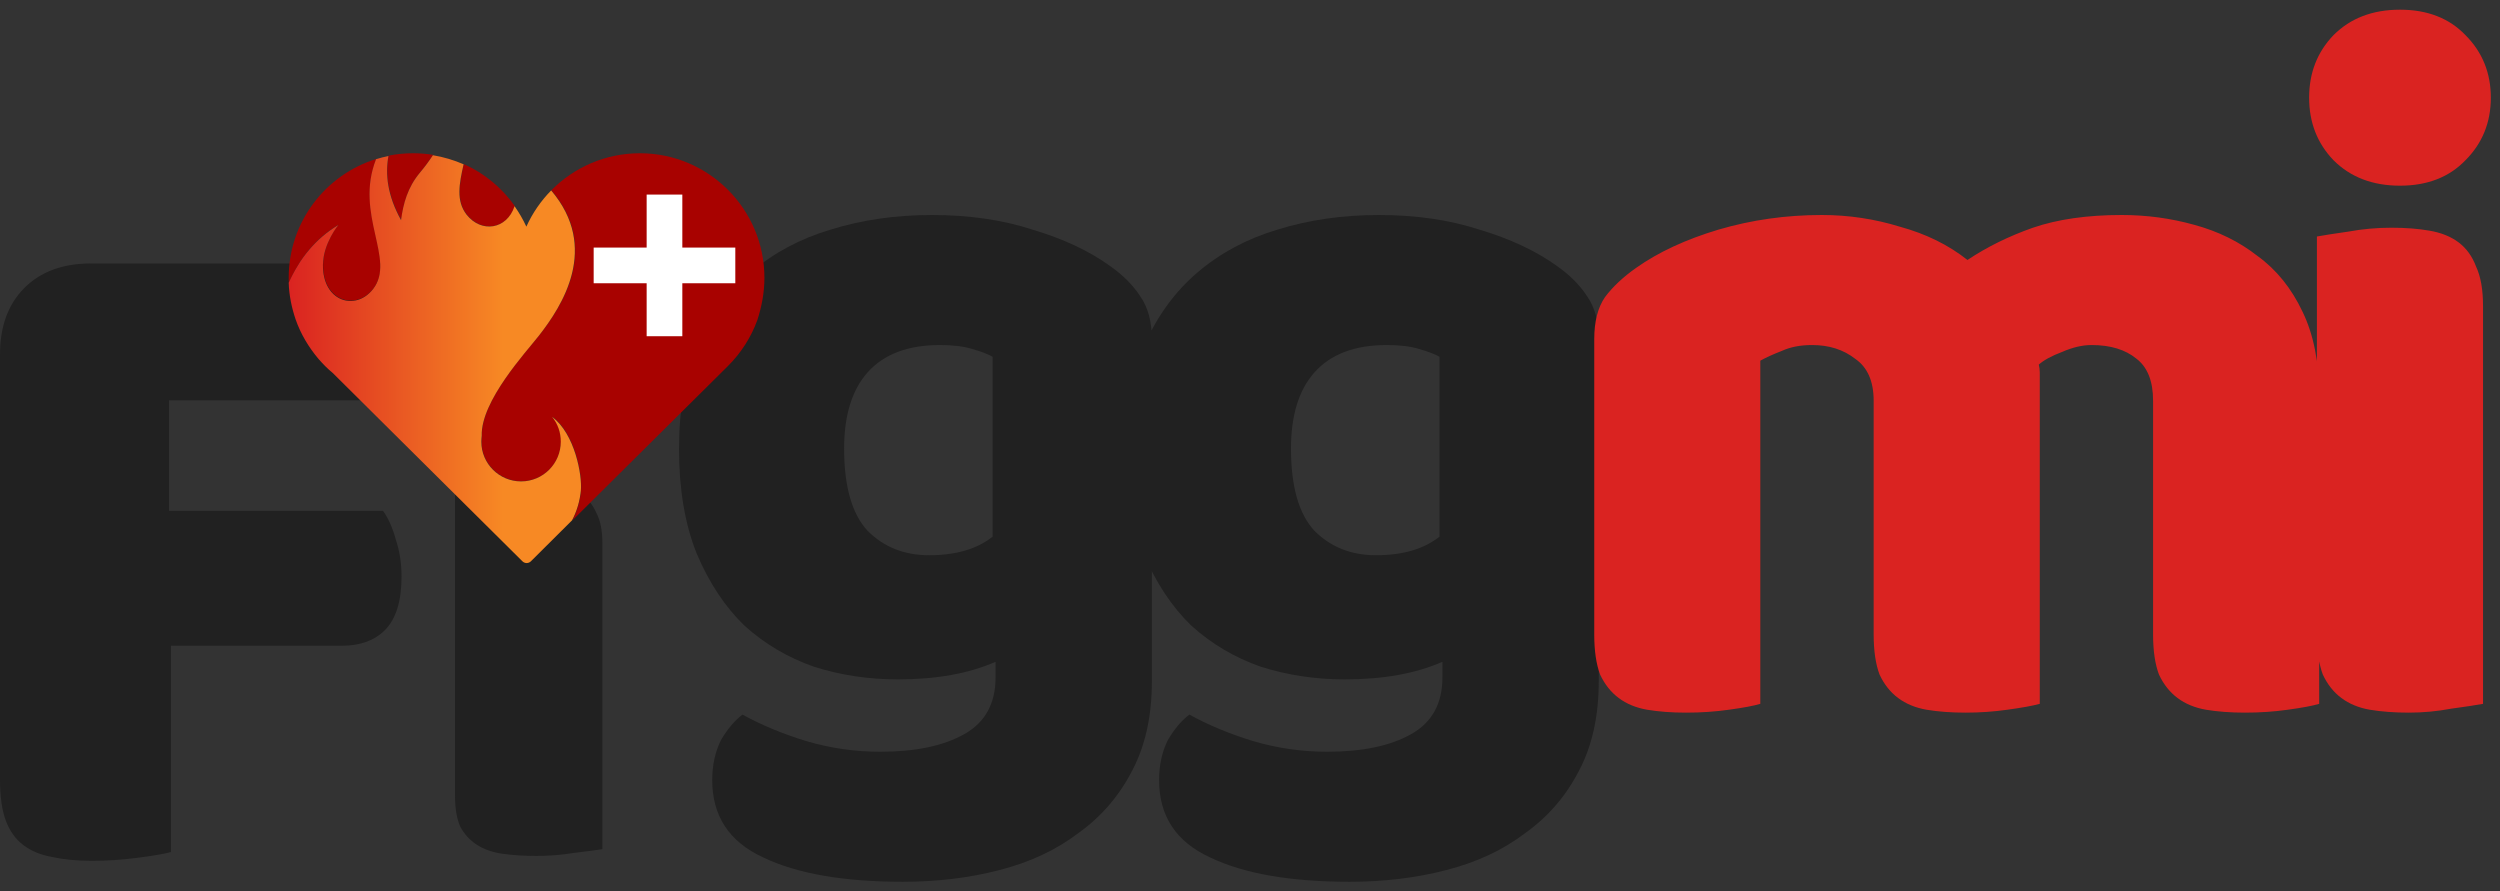 <svg width="129" height="46" viewBox="0 0 129 46" fill="none" xmlns="http://www.w3.org/2000/svg">
<rect x="0" y="0" width="129" height="46" fill="#333333" stroke="none"/>
<path d="M48.094 11.094C50.01 11.094 51.74 11.347 53.286 11.851C54.866 12.322 56.194 12.944 57.269 13.718C57.941 14.188 58.462 14.71 58.832 15.281C59.235 15.853 59.437 16.593 59.437 17.501V35.158C59.437 36.941 59.101 38.471 58.429 39.749C57.756 41.061 56.832 42.137 55.656 42.978C54.513 43.852 53.152 44.491 51.572 44.895C50.026 45.298 48.363 45.5 46.581 45.5C43.523 45.5 41.12 45.08 39.372 44.239C37.624 43.432 36.751 42.103 36.751 40.253C36.751 39.48 36.902 38.79 37.204 38.185C37.541 37.613 37.91 37.176 38.313 36.873C39.288 37.411 40.38 37.865 41.59 38.236C42.834 38.605 44.111 38.79 45.422 38.79C47.237 38.79 48.682 38.488 49.757 37.882C50.833 37.277 51.371 36.302 51.371 34.956V34.149C49.993 34.755 48.312 35.057 46.329 35.057C44.817 35.057 43.372 34.839 41.994 34.401C40.649 33.931 39.456 33.224 38.414 32.283C37.406 31.307 36.583 30.063 35.944 28.549C35.339 27.036 35.037 25.237 35.037 23.151C35.037 21.1 35.356 19.317 35.995 17.804C36.667 16.29 37.574 15.046 38.717 14.071C39.893 13.062 41.271 12.322 42.851 11.851C44.464 11.347 46.212 11.094 48.094 11.094ZM51.219 18.409C50.984 18.275 50.631 18.14 50.161 18.006C49.724 17.871 49.169 17.804 48.497 17.804C46.85 17.804 45.607 18.275 44.767 19.216C43.96 20.125 43.557 21.436 43.557 23.151C43.557 25.102 43.96 26.515 44.767 27.389C45.607 28.23 46.665 28.65 47.943 28.65C49.321 28.65 50.413 28.331 51.219 27.692V18.409ZM71.152 11.094C73.068 11.094 74.799 11.347 76.345 11.851C77.924 12.322 79.252 12.944 80.328 13.718C81 14.188 81.521 14.71 81.89 15.281C82.294 15.853 82.495 16.593 82.495 17.501V35.158C82.495 36.941 82.159 38.471 81.487 39.749C80.815 41.061 79.891 42.137 78.714 42.978C77.572 43.852 76.21 44.491 74.631 44.895C73.085 45.298 71.421 45.5 69.64 45.5C66.581 45.5 64.178 45.08 62.431 44.239C60.683 43.432 59.809 42.103 59.809 40.253C59.809 39.48 59.96 38.79 60.263 38.185C60.599 37.613 60.969 37.176 61.372 36.873C62.347 37.411 63.439 37.865 64.649 38.236C65.892 38.605 67.169 38.79 68.48 38.79C70.295 38.79 71.74 38.488 72.816 37.882C73.891 37.277 74.429 36.302 74.429 34.956V34.149C73.051 34.755 71.371 35.057 69.388 35.057C67.875 35.057 66.43 34.839 65.052 34.401C63.708 33.931 62.515 33.224 61.473 32.283C60.465 31.307 59.641 30.063 59.002 28.549C58.398 27.036 58.095 25.237 58.095 23.151C58.095 21.1 58.414 19.317 59.053 17.804C59.725 16.29 60.633 15.046 61.775 14.071C62.952 13.062 64.33 12.322 65.909 11.851C67.522 11.347 69.27 11.094 71.152 11.094ZM74.278 18.409C74.043 18.275 73.69 18.14 73.219 18.006C72.782 17.871 72.228 17.804 71.555 17.804C69.909 17.804 68.665 18.275 67.825 19.216C67.018 20.125 66.615 21.436 66.615 23.151C66.615 25.102 67.018 26.515 67.825 27.389C68.665 28.23 69.724 28.65 71.001 28.65C72.379 28.65 73.471 28.331 74.278 27.692V18.409Z" fill="#212121"/>
<path d="M94.008 11.094C95.387 11.094 96.731 11.296 98.042 11.7C99.386 12.069 100.546 12.641 101.521 13.415C102.529 12.742 103.655 12.187 104.899 11.75C106.175 11.313 107.705 11.094 109.486 11.094C110.763 11.094 112.006 11.262 113.216 11.599C114.46 11.935 115.552 12.473 116.494 13.213C117.468 13.919 118.241 14.878 118.813 16.089C119.383 17.266 119.67 18.712 119.67 20.427V36.318C119.334 36.419 118.796 36.52 118.056 36.621C117.351 36.722 116.611 36.772 115.838 36.772C115.099 36.772 114.427 36.722 113.822 36.621C113.25 36.52 112.763 36.318 112.359 36.016C111.957 35.713 111.637 35.309 111.402 34.805C111.2 34.267 111.099 33.577 111.099 32.736V20.679C111.099 19.67 110.813 18.947 110.242 18.51C109.671 18.039 108.898 17.804 107.923 17.804C107.452 17.804 106.948 17.922 106.411 18.157C105.873 18.359 105.469 18.577 105.201 18.813C105.235 18.947 105.252 19.082 105.252 19.216C105.252 19.317 105.252 19.418 105.252 19.519V36.318C104.882 36.419 104.327 36.52 103.587 36.621C102.882 36.722 102.159 36.772 101.419 36.772C100.681 36.772 100.008 36.722 99.403 36.621C98.832 36.52 98.345 36.318 97.941 36.016C97.537 35.713 97.218 35.309 96.984 34.805C96.782 34.267 96.681 33.577 96.681 32.736V20.679C96.681 19.67 96.361 18.947 95.723 18.51C95.118 18.039 94.378 17.804 93.504 17.804C92.9 17.804 92.379 17.905 91.942 18.107C91.505 18.275 91.136 18.443 90.832 18.611V36.318C90.497 36.419 89.959 36.52 89.219 36.621C88.514 36.722 87.774 36.772 87.001 36.772C86.262 36.772 85.59 36.722 84.985 36.621C84.413 36.52 83.926 36.318 83.523 36.016C83.12 35.713 82.8 35.309 82.565 34.805C82.363 34.267 82.263 33.577 82.263 32.736V17.501C82.263 16.593 82.447 15.87 82.817 15.332C83.22 14.794 83.758 14.289 84.43 13.818C85.573 13.011 86.984 12.355 88.665 11.851C90.379 11.346 92.16 11.094 94.008 11.094ZM119.151 5.04C119.151 3.762 119.57 2.686 120.41 1.812C121.284 0.937 122.427 0.5 123.839 0.5C125.25 0.5 126.377 0.937 127.217 1.812C128.091 2.686 128.527 3.762 128.527 5.04C128.527 6.318 128.091 7.395 127.217 8.269C126.377 9.143 125.25 9.581 123.839 9.581C122.427 9.581 121.284 9.143 120.41 8.269C119.57 7.395 119.151 6.318 119.151 5.04ZM128.124 36.318C127.755 36.386 127.2 36.47 126.46 36.571C125.754 36.705 125.032 36.772 124.292 36.772C123.554 36.772 122.881 36.722 122.276 36.621C121.705 36.52 121.217 36.318 120.814 36.016C120.41 35.713 120.091 35.309 119.857 34.805C119.655 34.267 119.553 33.577 119.553 32.736V12.204C119.923 12.137 120.461 12.053 121.167 11.952C121.906 11.817 122.646 11.75 123.386 11.75C124.124 11.75 124.78 11.8 125.351 11.901C125.956 12.002 126.46 12.204 126.864 12.507C127.267 12.809 127.57 13.23 127.771 13.768C128.006 14.272 128.124 14.945 128.124 15.786V36.318Z" fill="#DA2321"/>
<path d="M21.476 13.595C21.712 13.965 21.913 14.469 22.081 15.108C22.283 15.714 22.384 16.353 22.384 17.025C22.384 18.337 22.098 19.279 21.527 19.85C20.989 20.388 20.25 20.657 19.308 20.657H8.722V26.358H19.762C20.031 26.728 20.25 27.216 20.418 27.821C20.619 28.427 20.72 29.066 20.72 29.738C20.72 31.016 20.434 31.941 19.863 32.513C19.325 33.051 18.586 33.32 17.645 33.32H8.822V43.965C8.453 44.066 7.865 44.166 7.058 44.267C6.285 44.368 5.512 44.419 4.739 44.419C3.966 44.419 3.277 44.351 2.672 44.217C2.101 44.116 1.613 43.914 1.21 43.611C0.807 43.309 0.504 42.888 0.302 42.35C0.101 41.812 0 41.106 0 40.231V18.286C0 16.84 0.42 15.697 1.26 14.856C2.101 14.015 3.243 13.595 4.688 13.595H21.476Z" fill="#212121"/>
<path d="M31.083 43.817C30.755 43.869 30.263 43.933 29.607 44.011C28.981 44.115 28.34 44.166 27.684 44.166C27.028 44.166 26.431 44.128 25.894 44.05C25.387 43.972 24.955 43.817 24.597 43.584C24.239 43.351 23.956 43.04 23.747 42.652C23.568 42.238 23.479 41.707 23.479 41.06V25.257C23.807 25.205 24.284 25.141 24.91 25.063C25.566 24.959 26.222 24.908 26.878 24.908C27.535 24.908 28.116 24.947 28.623 25.024C29.16 25.102 29.607 25.257 29.965 25.49C30.323 25.723 30.591 26.047 30.77 26.461C30.979 26.849 31.083 27.367 31.083 28.014V43.817Z" fill="#212121"/>
<path d="M26.562 10.629C25.902 9.695 24.988 8.934 23.932 8.467C23.709 9.482 23.536 10.355 24.085 11.066C24.846 12.03 26.166 11.837 26.562 10.629Z" fill="#A80200"/>
<path d="M21.668 8.903C21.932 8.588 22.156 8.284 22.349 7.989C22.014 7.939 21.668 7.908 21.323 7.908C20.887 7.908 20.46 7.949 20.054 8.03C19.882 8.944 19.993 10.06 20.704 11.339C20.816 10.487 21.049 9.644 21.668 8.903Z" fill="#A80200"/>
<path d="M39.444 14.334C39.444 10.791 36.561 7.908 33.018 7.908C31.231 7.908 29.617 8.639 28.45 9.817C30.968 12.771 29.039 15.766 27.81 17.319C27.16 18.141 24.816 20.679 24.866 22.476C24.856 22.578 24.846 22.679 24.846 22.78C24.846 23.907 25.76 24.831 26.897 24.831C28.023 24.831 28.947 23.918 28.947 22.78C28.947 22.293 28.775 21.847 28.501 21.501C29.668 22.354 30.054 24.496 29.983 25.298C29.932 25.836 29.78 26.364 29.536 26.851L37.576 18.872C38.236 18.212 38.754 17.41 39.079 16.517C39.302 15.827 39.444 15.096 39.444 14.334Z" fill="#A80200"/>
<path d="M17.466 11.593C17.466 11.593 16.684 12.537 16.674 13.644C16.654 15.553 18.359 16.05 19.262 14.893C20.45 13.37 18.288 11.065 19.415 8.203C16.796 9.015 14.897 11.451 14.897 14.334C14.897 14.415 14.897 14.497 14.907 14.578C15.466 13.319 16.308 12.274 17.466 11.593Z" fill="#A80200"/>
<rect x="33.367" y="10.04" width="1.841" height="7.309" fill="white"/>
<rect x="30.633" y="14.616" width="1.841" height="7.309" transform="rotate(-90 30.633 14.616)" fill="white"/>
<path d="M29.973 25.308C30.044 24.517 29.658 22.375 28.49 21.512C28.775 21.867 28.937 22.303 28.937 22.791C28.937 23.918 28.023 24.841 26.886 24.841C25.76 24.841 24.836 23.928 24.836 22.791C24.836 22.689 24.846 22.588 24.856 22.486C24.805 20.689 27.15 18.162 27.8 17.329C29.018 15.776 30.947 12.781 28.44 9.827C27.912 10.365 27.475 10.994 27.16 11.695C26.988 11.319 26.785 10.974 26.551 10.639C26.155 11.847 24.836 12.04 24.074 11.076C23.526 10.365 23.689 9.502 23.922 8.477C23.425 8.264 22.897 8.101 22.338 8.01C22.146 8.304 21.922 8.609 21.658 8.923C21.039 9.665 20.805 10.507 20.694 11.36C19.983 10.081 19.872 8.974 20.044 8.05C19.831 8.091 19.608 8.152 19.405 8.213C18.278 11.076 20.44 13.38 19.252 14.913C18.349 16.07 16.643 15.573 16.664 13.664C16.674 12.558 17.456 11.614 17.456 11.614C16.308 12.294 15.456 13.339 14.897 14.588C14.918 15.248 15.05 15.877 15.252 16.476C15.517 17.238 15.933 17.928 16.44 18.527C16.664 18.781 16.897 19.024 17.161 19.238L26.957 28.963C27.018 29.024 27.1 29.054 27.171 29.054C27.252 29.054 27.333 29.024 27.394 28.963L29.516 26.851C29.77 26.374 29.922 25.846 29.973 25.308Z" fill="url(#paint0_linear_1_1528)"/>
<defs>
<linearGradient id="paint0_linear_1_1528" x1="14.897" y1="22.605" x2="25.979" y2="22.605" gradientUnits="userSpaceOnUse">
<stop stop-color="#DA2321"/>
<stop offset="1" stop-color="#F78924"/>
</linearGradient>
</defs>
</svg>
